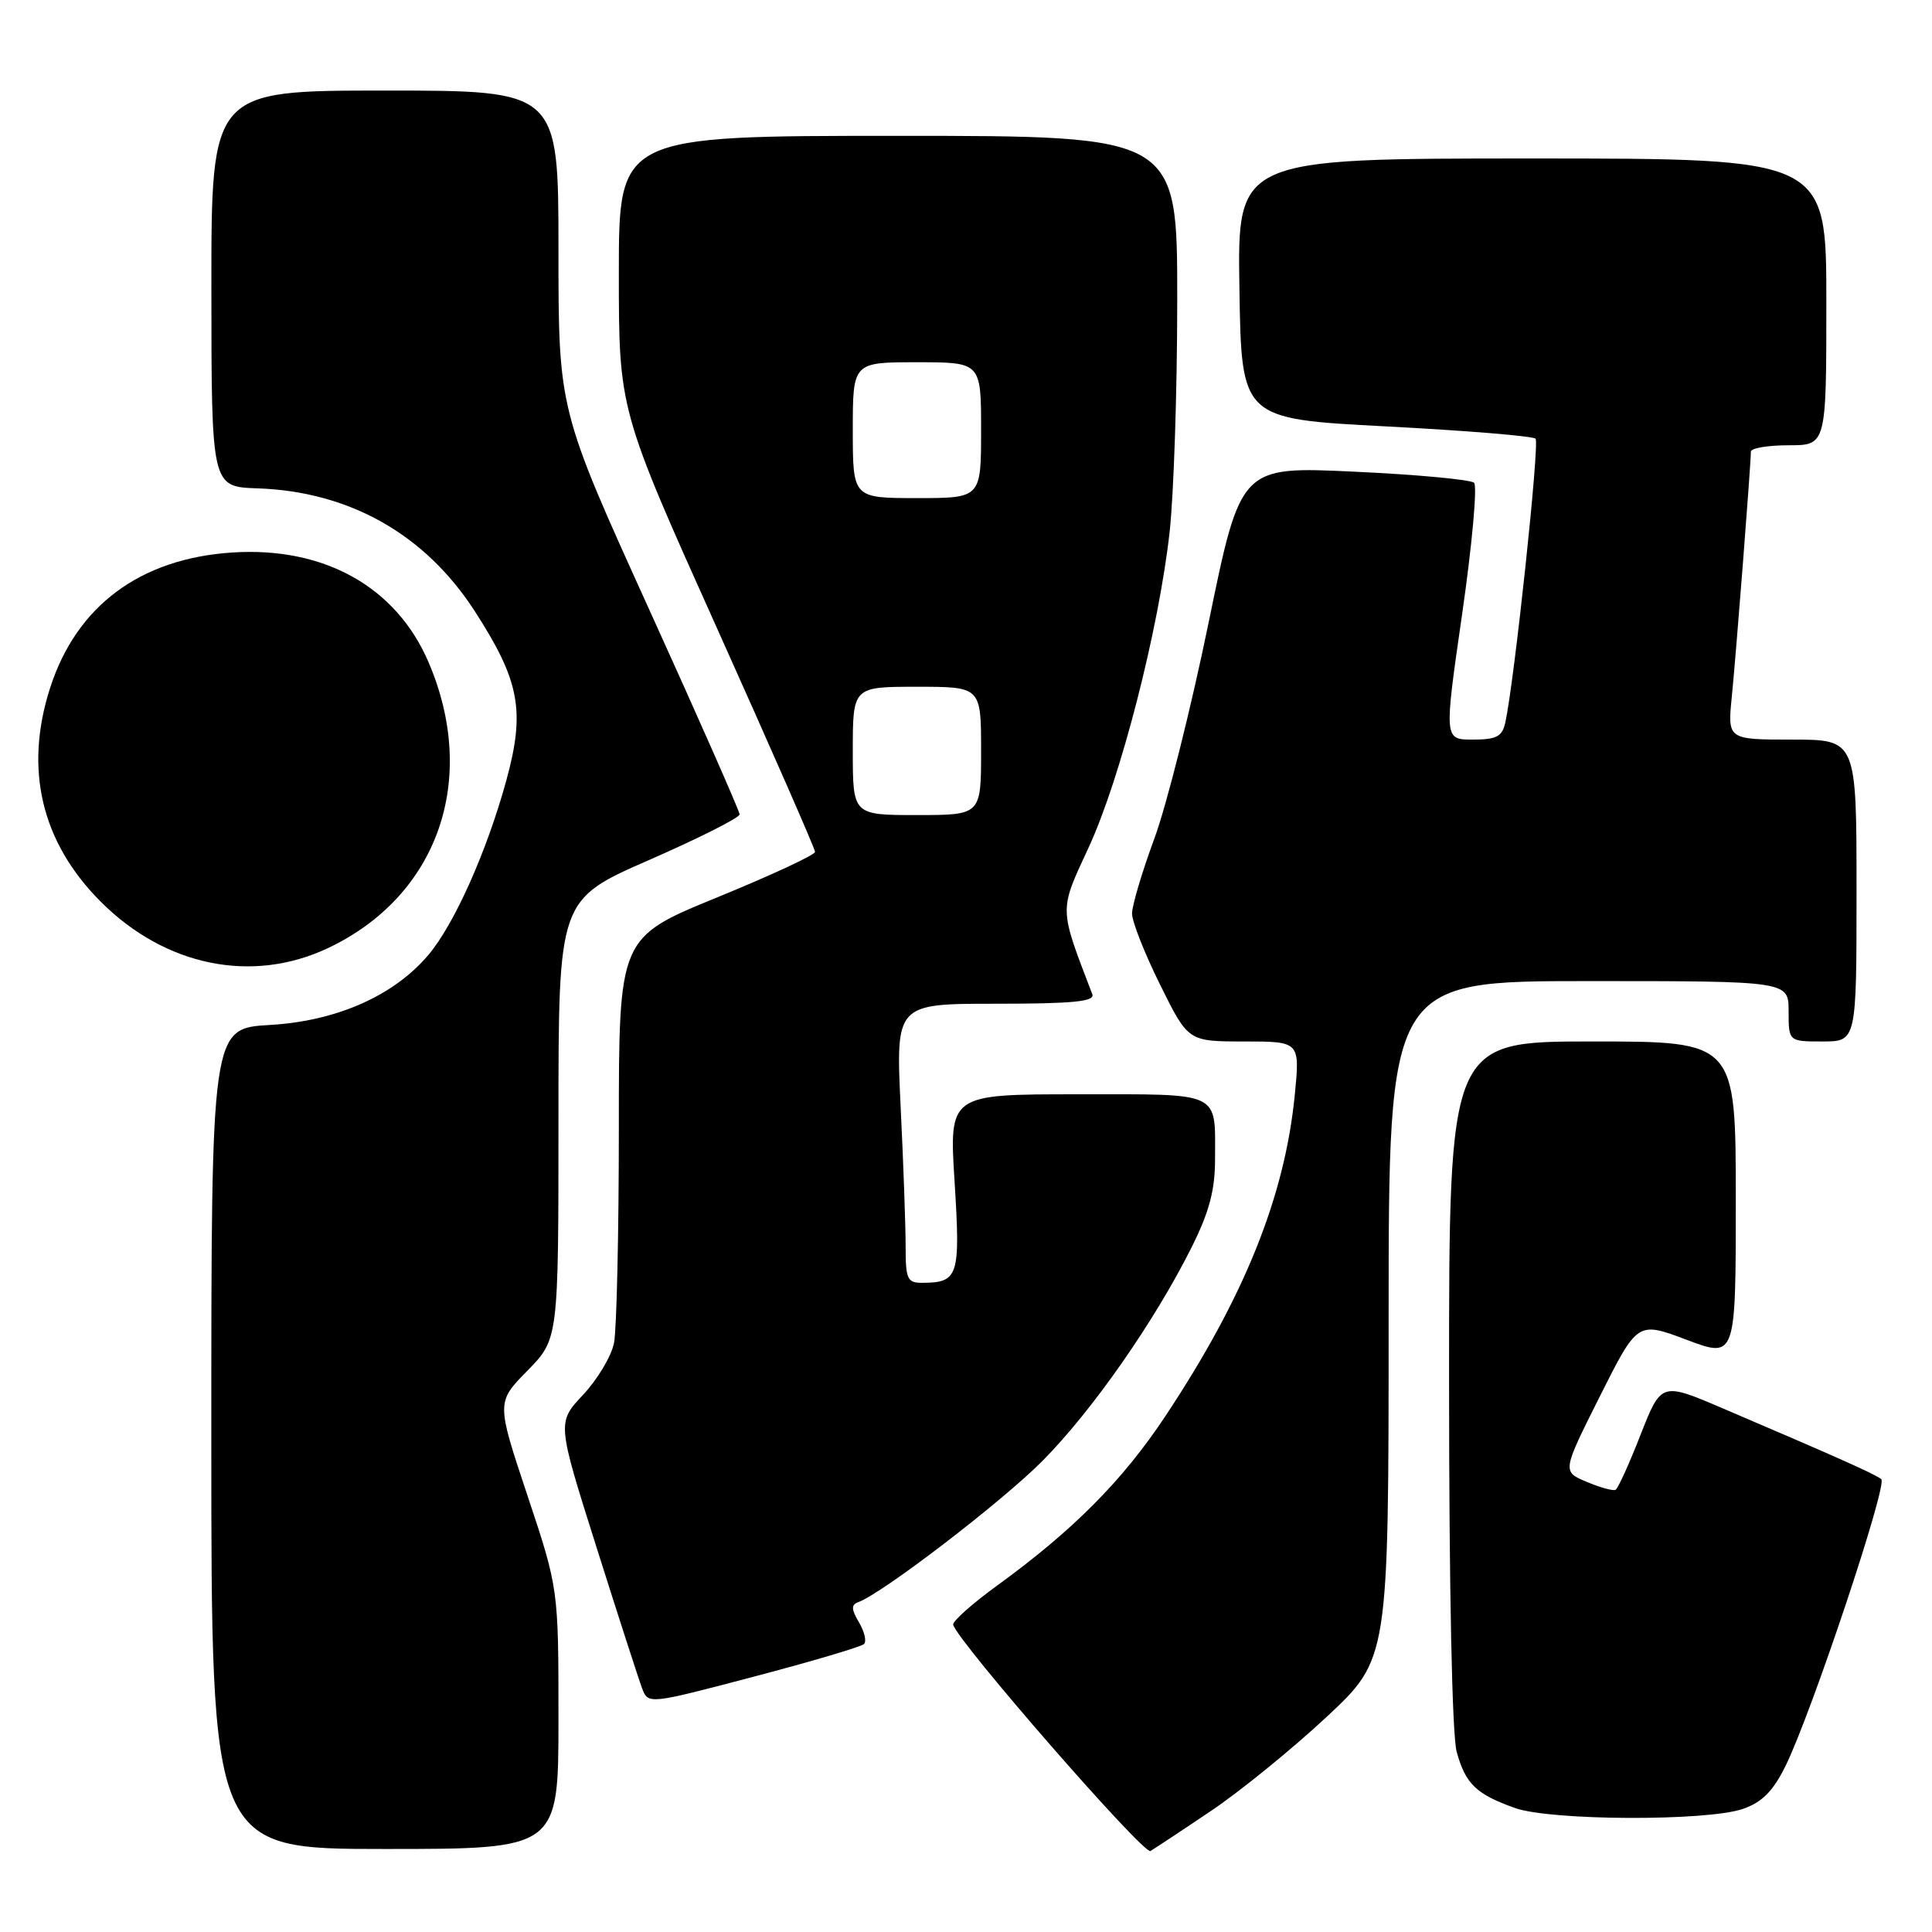 <?xml version="1.0" encoding="UTF-8" standalone="no"?>
<!DOCTYPE svg PUBLIC "-//W3C//DTD SVG 1.1//EN" "http://www.w3.org/Graphics/SVG/1.1/DTD/svg11.dtd" >
<svg xmlns="http://www.w3.org/2000/svg" xmlns:xlink="http://www.w3.org/1999/xlink" version="1.1" viewBox="0 0 256 256">
 <g >
 <path fill="currentColor"
d=" M 160.50 239.93 C 164.35 237.34 171.21 231.76 175.75 227.53 C 184.00 219.83 184.00 219.83 184.00 174.91 C 184.00 130.00 184.00 130.00 210.50 130.00 C 237.00 130.00 237.00 130.00 237.00 134.00 C 237.00 138.00 237.00 138.00 241.50 138.00 C 246.00 138.00 246.00 138.00 246.00 118.00 C 246.00 98.00 246.00 98.00 237.45 98.00 C 228.90 98.00 228.90 98.00 229.48 92.25 C 230.05 86.54 232.00 61.49 232.00 59.85 C 232.00 59.38 234.25 59.00 237.00 59.00 C 242.00 59.00 242.00 59.00 242.00 40.00 C 242.00 21.00 242.00 21.00 202.98 21.00 C 163.95 21.00 163.95 21.00 164.23 38.25 C 164.50 55.50 164.50 55.50 183.67 56.50 C 194.22 57.05 203.13 57.78 203.47 58.13 C 204.03 58.70 200.66 90.27 199.46 95.75 C 199.05 97.60 198.29 98.00 195.15 98.00 C 191.34 98.00 191.34 98.00 193.74 81.37 C 195.06 72.22 195.77 64.39 195.32 63.97 C 194.87 63.55 187.73 62.88 179.45 62.50 C 164.40 61.79 164.40 61.79 160.16 82.44 C 157.83 93.79 154.59 106.69 152.96 111.11 C 151.33 115.52 150.00 120.00 150.00 121.05 C 150.00 122.11 151.67 126.35 153.72 130.48 C 157.44 138.00 157.44 138.00 164.85 138.00 C 172.26 138.00 172.26 138.00 171.56 145.13 C 170.23 158.58 164.85 171.94 154.42 187.64 C 148.76 196.18 142.19 202.79 132.09 210.12 C 128.78 212.53 126.17 214.86 126.30 215.29 C 126.98 217.63 151.54 245.79 152.44 245.27 C 153.02 244.92 156.65 242.53 160.50 239.93 Z  M 74.00 227.75 C 74.00 210.50 74.00 210.50 69.89 198.16 C 65.77 185.81 65.77 185.81 69.89 181.62 C 74.00 177.42 74.00 177.42 74.00 148.32 C 74.00 119.21 74.00 119.21 86.00 113.96 C 92.60 111.07 98.00 108.35 98.00 107.91 C 98.00 107.48 92.60 95.24 86.00 80.71 C 74.00 54.29 74.00 54.29 74.00 33.14 C 74.00 12.00 74.00 12.00 51.00 12.00 C 28.00 12.00 28.00 12.00 28.01 38.25 C 28.02 64.50 28.02 64.50 34.13 64.71 C 46.31 65.13 56.32 70.79 62.90 80.97 C 68.87 90.21 69.62 94.19 67.09 103.41 C 64.51 112.82 60.19 122.49 56.75 126.55 C 52.17 131.95 44.60 135.30 35.79 135.81 C 28.00 136.26 28.00 136.26 28.00 190.63 C 28.00 245.00 28.00 245.00 51.00 245.00 C 74.00 245.00 74.00 245.00 74.00 227.75 Z  M 230.94 239.69 C 233.49 238.81 234.94 237.34 236.59 234.00 C 240.04 226.99 250.15 196.73 249.28 196.00 C 248.50 195.35 243.67 193.19 228.31 186.63 C 220.13 183.13 220.13 183.13 217.38 190.12 C 215.88 193.96 214.39 197.24 214.07 197.41 C 213.76 197.58 212.03 197.11 210.24 196.35 C 206.99 194.99 206.99 194.99 211.98 185.04 C 216.98 175.08 216.98 175.08 223.49 177.53 C 230.00 179.98 230.00 179.98 230.00 158.99 C 230.00 138.00 230.00 138.00 211.00 138.00 C 192.00 138.00 192.00 138.00 192.01 183.25 C 192.01 210.68 192.41 229.93 193.02 232.14 C 194.20 236.39 195.60 237.74 200.74 239.57 C 205.47 241.26 226.18 241.34 230.94 239.69 Z  M 114.49 217.84 C 114.85 217.49 114.54 216.19 113.82 214.97 C 112.79 213.23 112.77 212.64 113.73 212.29 C 116.93 211.13 132.74 199.01 138.13 193.58 C 144.70 186.96 152.99 175.09 157.89 165.28 C 160.23 160.60 161.00 157.70 161.00 153.61 C 161.00 144.50 162.05 145.00 142.77 145.00 C 125.76 145.00 125.76 145.00 126.49 156.63 C 127.27 169.10 127.00 169.95 122.25 169.98 C 120.22 170.00 120.00 169.52 120.00 165.16 C 120.00 162.50 119.71 154.17 119.34 146.66 C 118.69 133.00 118.69 133.00 131.95 133.00 C 142.15 133.00 145.10 132.71 144.74 131.75 C 140.30 120.15 140.31 120.80 144.23 112.34 C 148.46 103.23 153.54 83.42 154.98 70.50 C 155.53 65.55 155.99 51.71 155.99 39.75 C 156.00 18.00 156.00 18.00 119.00 18.00 C 82.00 18.00 82.00 18.00 82.00 36.15 C 82.00 54.30 82.00 54.30 95.00 83.23 C 102.15 99.14 108.00 112.48 108.00 112.88 C 108.00 113.28 102.15 116.00 95.00 118.92 C 82.00 124.24 82.00 124.24 82.00 149.50 C 82.00 163.39 81.71 176.19 81.36 177.95 C 81.01 179.71 79.16 182.80 77.26 184.82 C 73.81 188.49 73.81 188.49 79.03 204.99 C 81.90 214.07 84.62 222.48 85.07 223.68 C 85.89 225.85 85.89 225.85 99.87 222.17 C 107.55 220.15 114.13 218.20 114.49 217.84 Z  M 43.50 125.61 C 58.03 118.71 63.44 103.30 56.79 87.76 C 52.51 77.76 42.94 72.41 30.76 73.21 C 18.58 74.01 10.16 80.26 6.65 91.12 C 3.17 101.89 5.47 111.60 13.36 119.49 C 21.92 128.05 33.44 130.38 43.50 125.61 Z  M 113.00 99.50 C 113.00 91.00 113.00 91.00 121.50 91.00 C 130.00 91.00 130.00 91.00 130.00 99.50 C 130.00 108.00 130.00 108.00 121.50 108.00 C 113.00 108.00 113.00 108.00 113.00 99.50 Z  M 113.00 57.00 C 113.00 48.00 113.00 48.00 121.50 48.00 C 130.00 48.00 130.00 48.00 130.00 57.00 C 130.00 66.00 130.00 66.00 121.50 66.00 C 113.00 66.00 113.00 66.00 113.00 57.00 Z "/>
</g>
</svg>